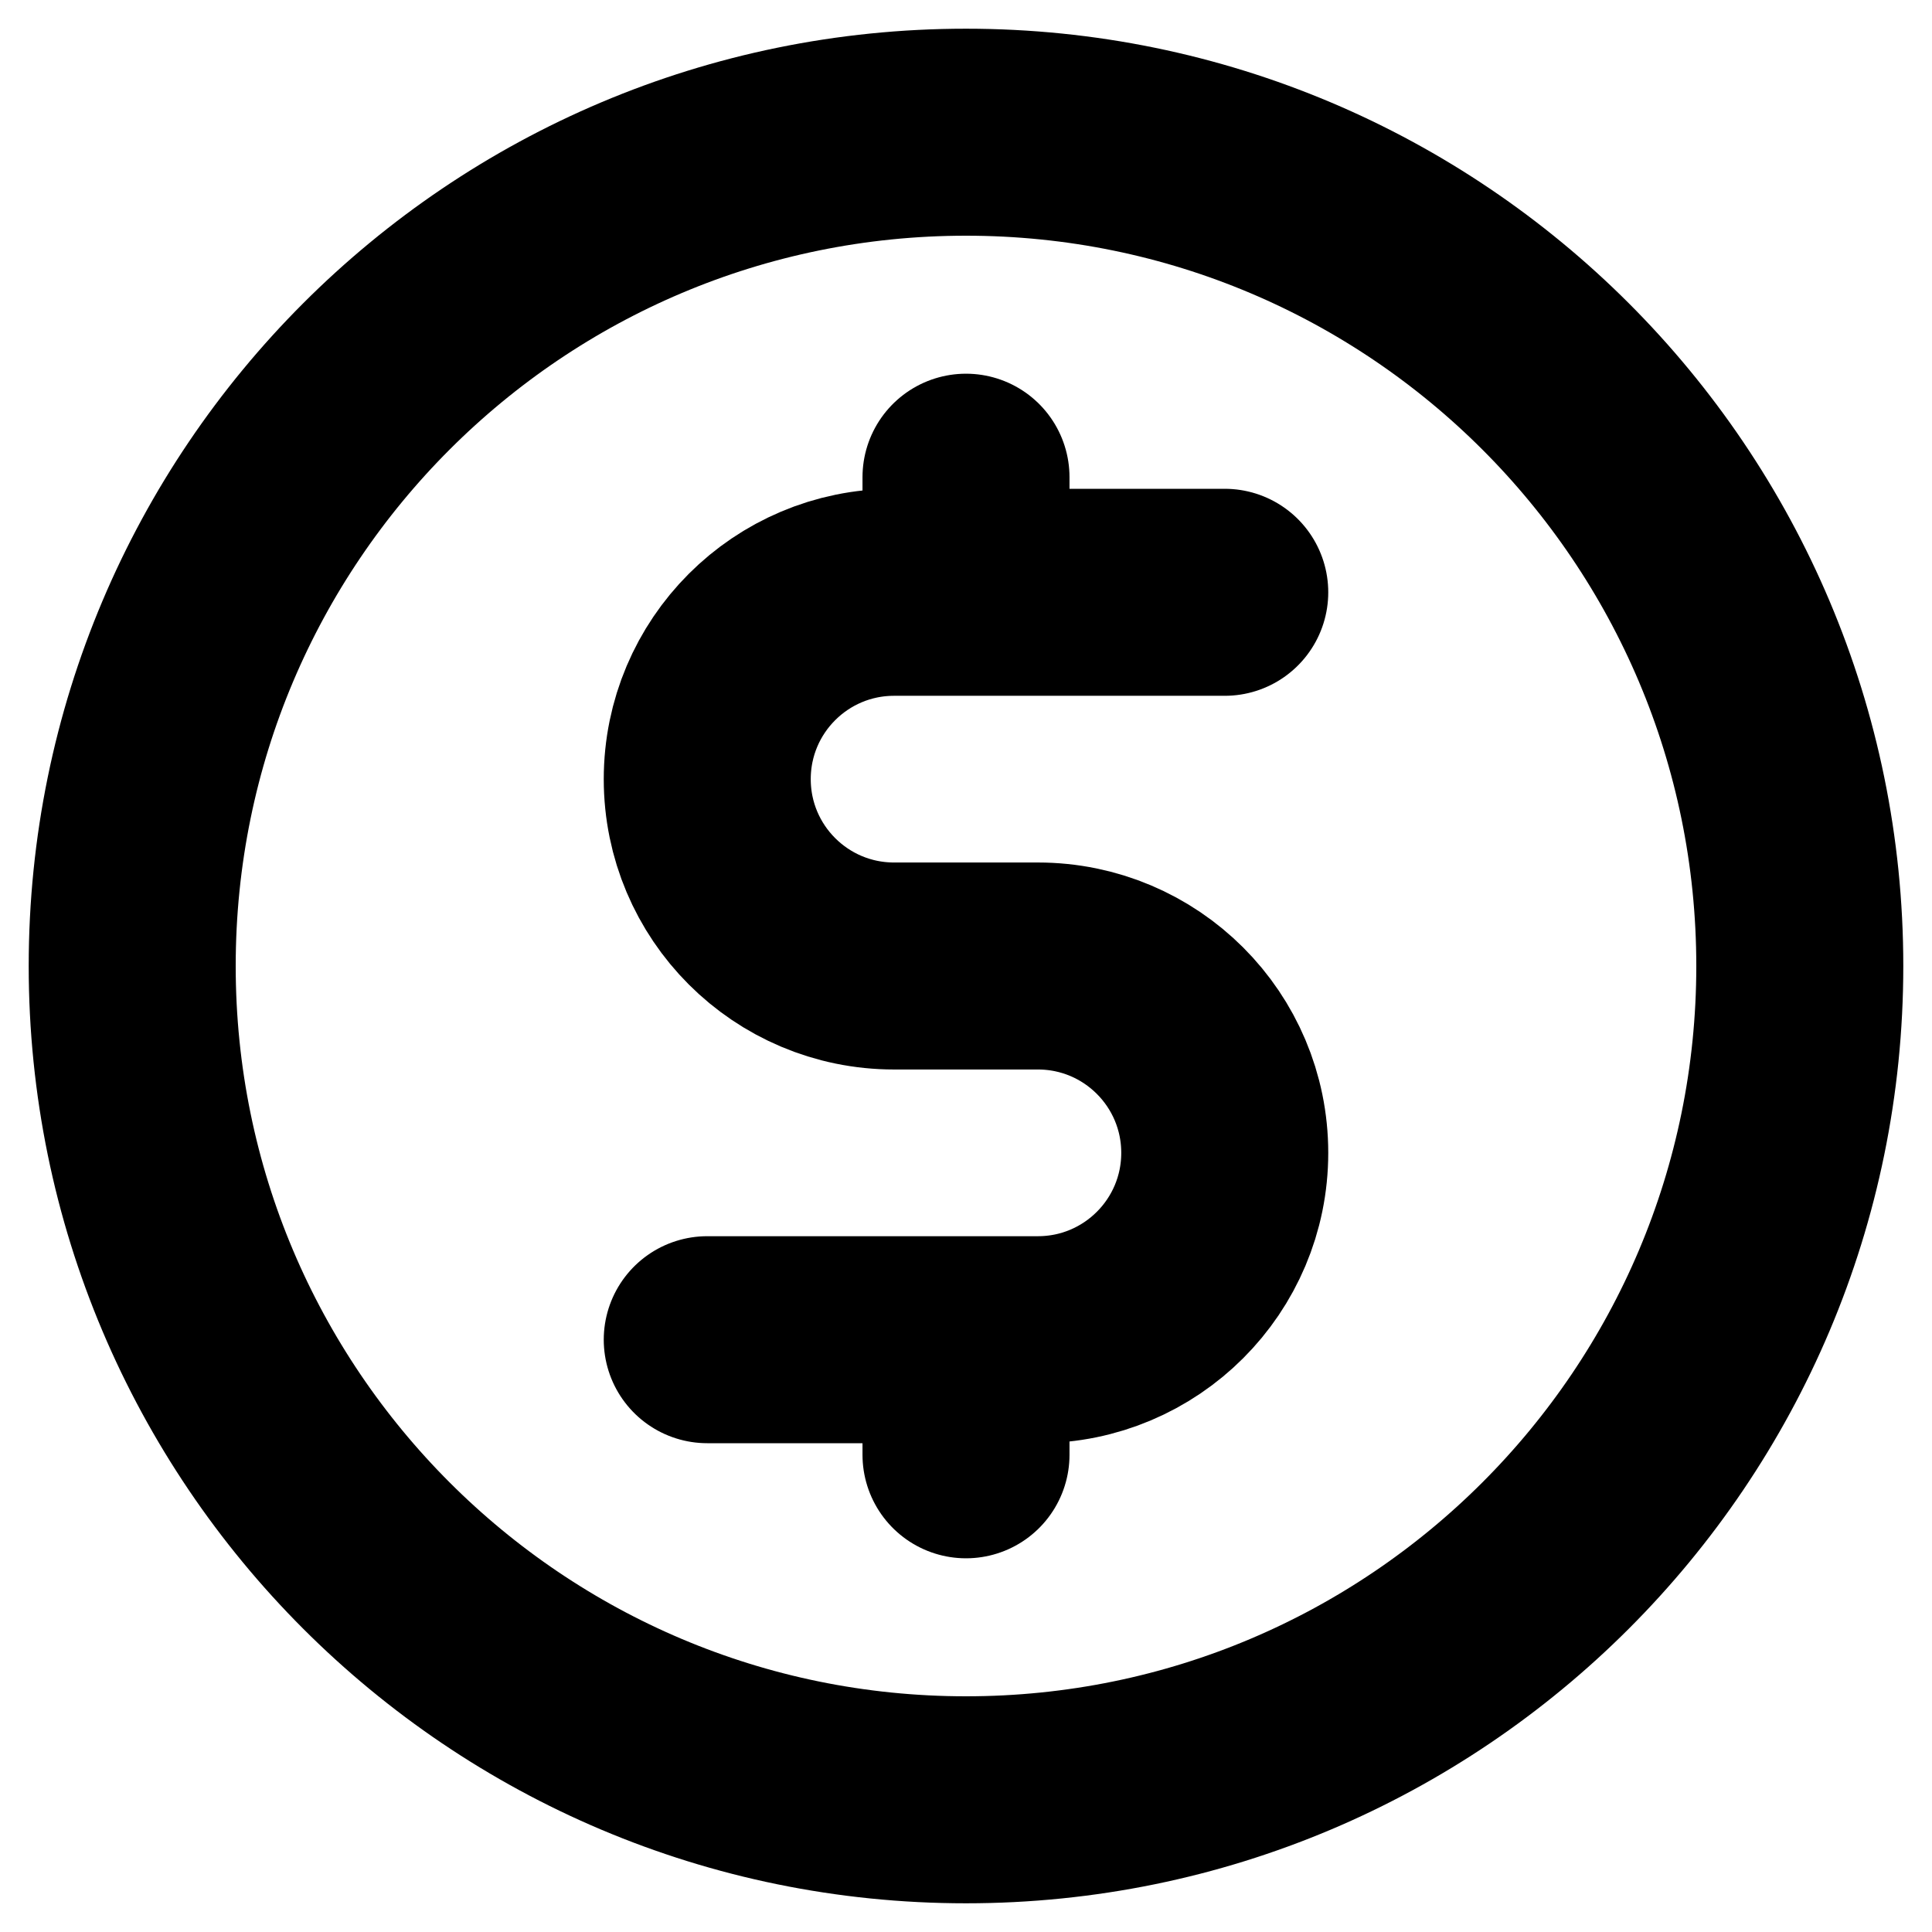 <svg  viewBox="0 0 14 14" fill="none" xmlns="http://www.w3.org/2000/svg">
<path d="M13.042 7C13.042 10.337 10.337 13.042 7 13.042C3.663 13.042 0.958 10.337 0.958 7C0.958 3.663 3.663 0.958 7 0.958C10.337 0.958 13.042 3.663 13.042 7Z" stroke="currentColor" stroke-width="1.5" stroke-linecap="round" stroke-linejoin="round"/>
<path d="M8.875 4.292H6.479C5.731 4.292 5.125 4.898 5.125 5.646C5.125 6.394 5.731 7 6.479 7H7.521C8.269 7 8.875 7.606 8.875 8.354C8.875 9.102 8.269 9.708 7.521 9.708H5.125" stroke="currentColor" stroke-width="1.5" stroke-linecap="round" stroke-linejoin="round"/>
<path d="M7 3.458V3.875" stroke="currentColor" stroke-width="1.5" stroke-linecap="round" stroke-linejoin="round"/>
<path d="M7 10.125V10.542" stroke="currentColor" stroke-width="1.5" stroke-linecap="round" stroke-linejoin="round"/>
</svg>
